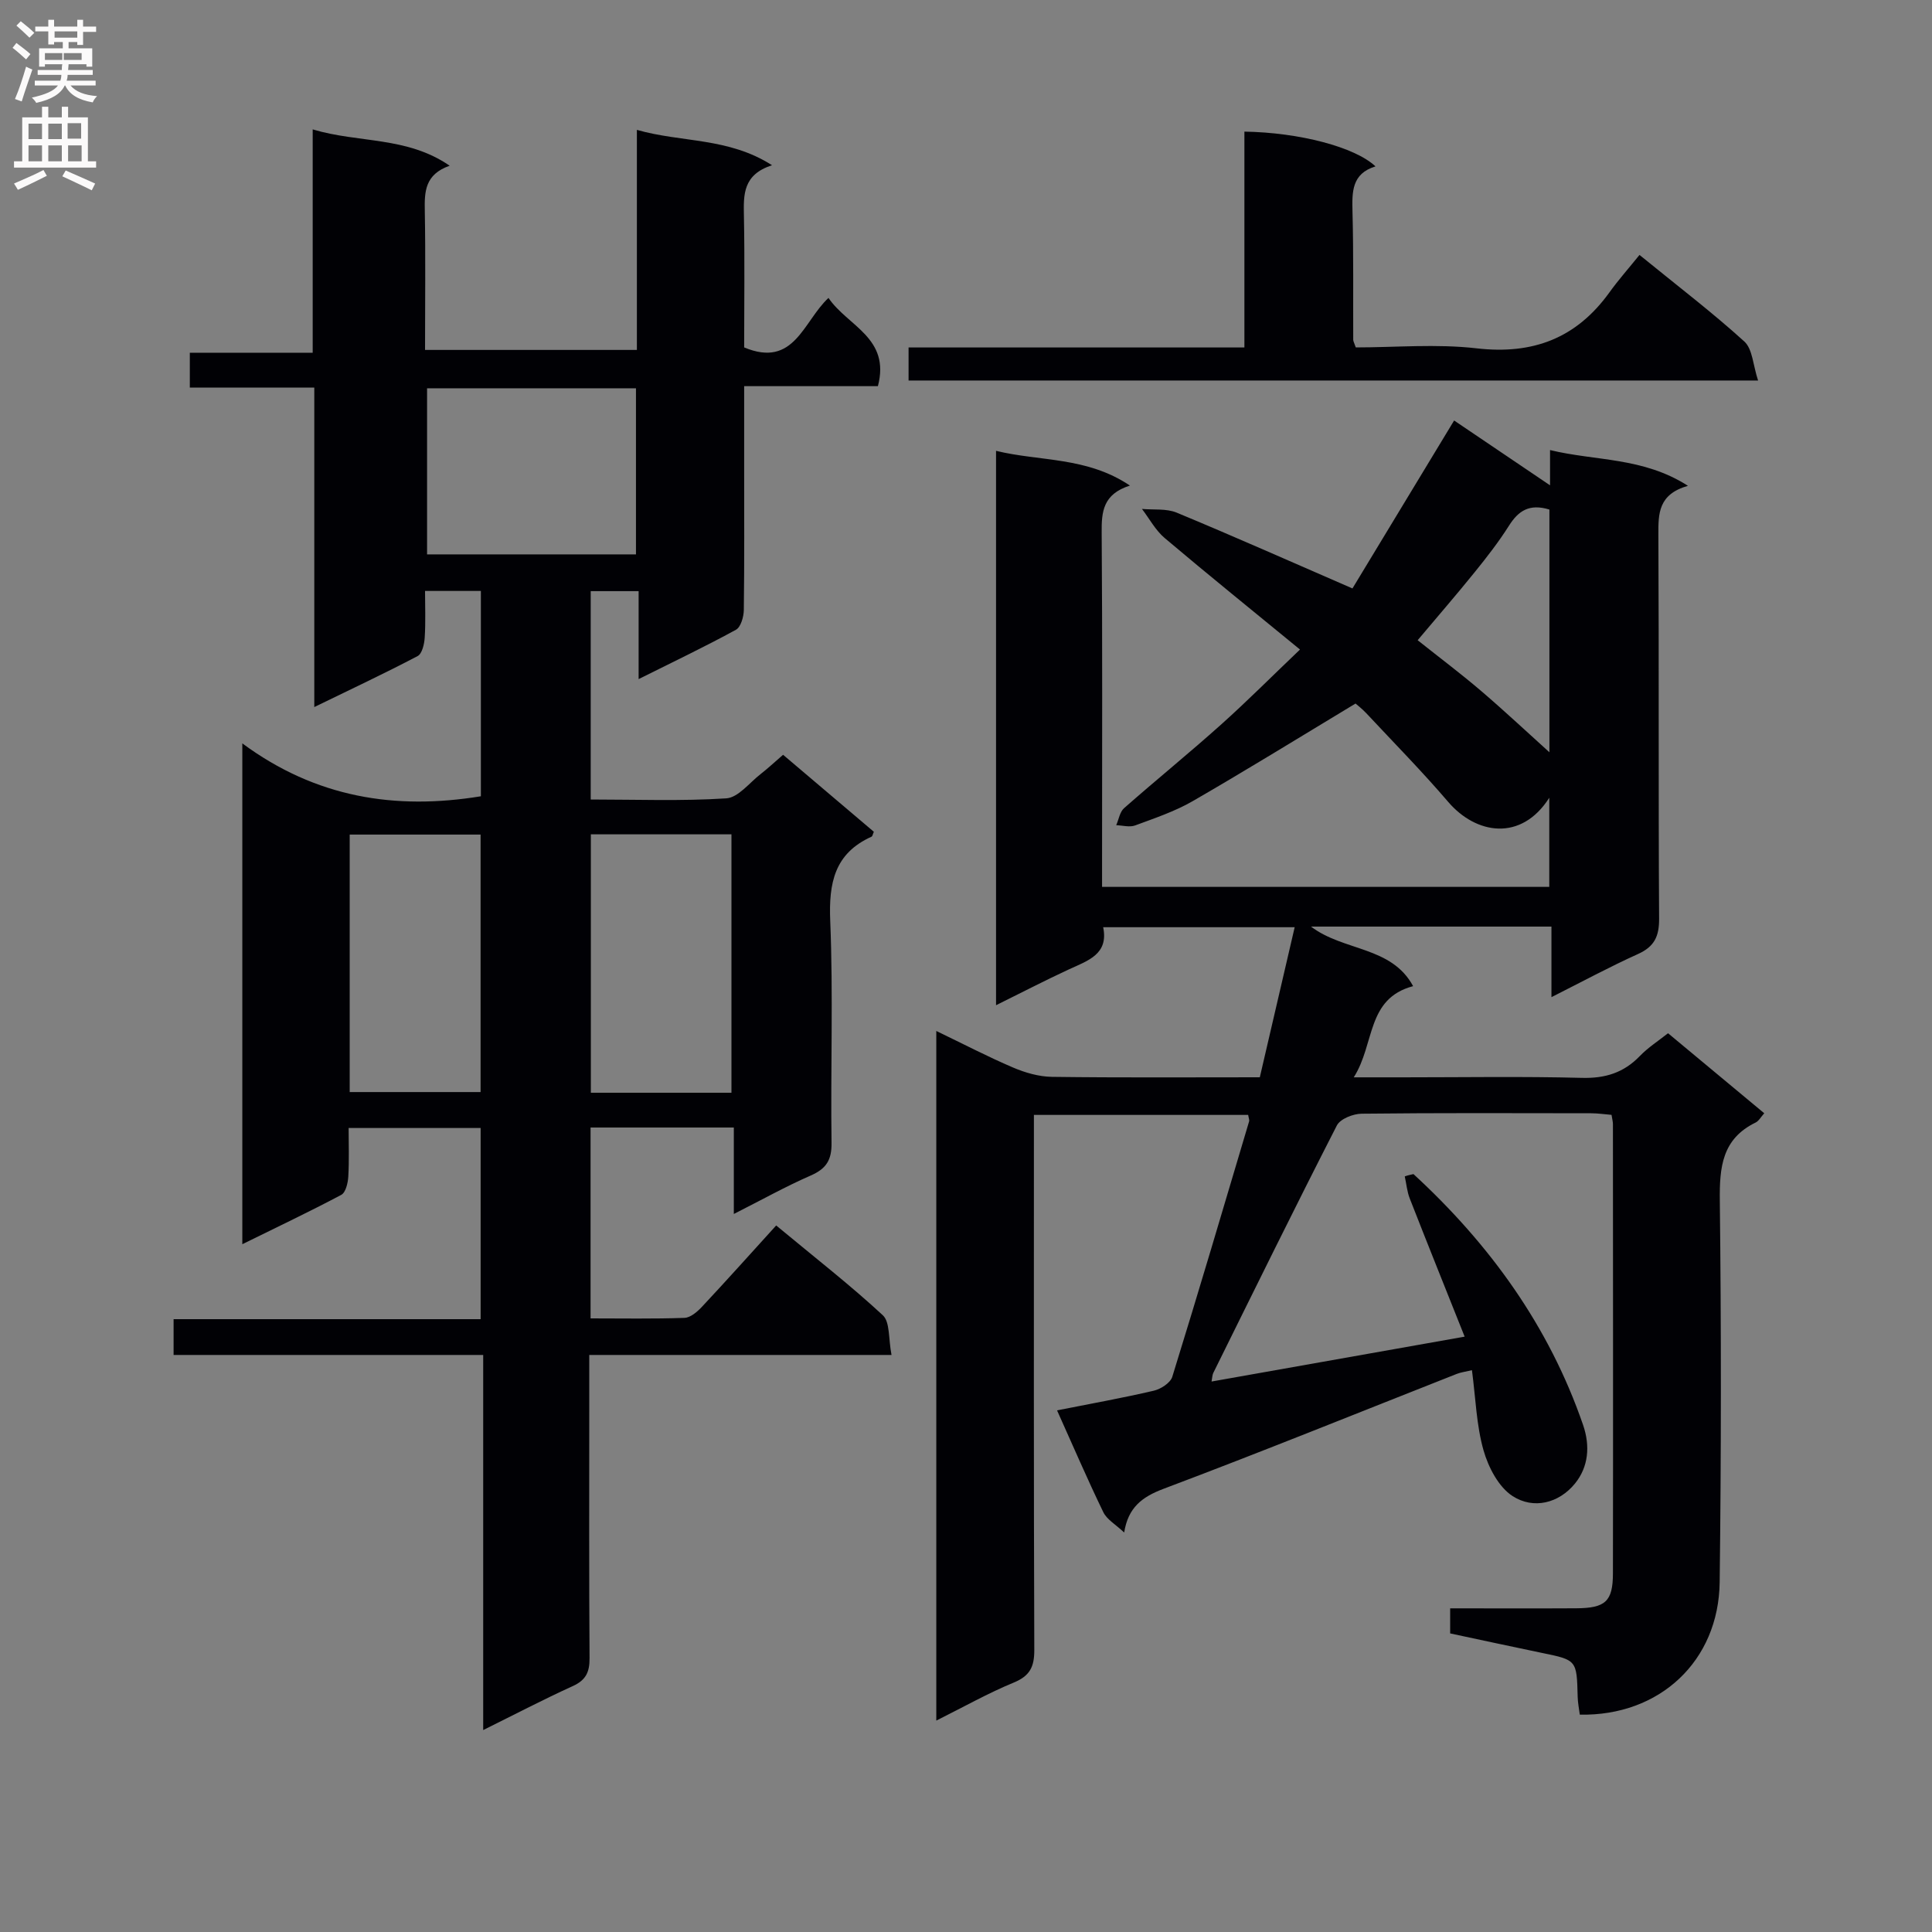<svg enable-background="new 0 0 400 400" viewBox="0 0 400 400" xmlns="http://www.w3.org/2000/svg"><rect x="0" y="0" width="400" height="400" fill="#808080" stroke="none"/><g fill="#010105"><path d="m292.64 243.08c15.79 14.53 28.05 31.44 35.11 51.91 1.52 4.4 1.12 8.71-1.65 12.14-3.35 4.12-8.6 5.41-12.93 2.62-2.9-1.87-5.03-5.98-6.03-9.5-1.47-5.2-1.62-10.76-2.39-16.57-1.38.33-2.3.44-3.14.77-20.23 7.97-40.38 16.14-60.73 23.8-4.46 1.68-7.32 3.89-8.13 9.04-1.77-1.67-3.58-2.68-4.32-4.21-3.26-6.72-6.21-13.59-9.58-21.08 6.9-1.37 13.51-2.55 20.03-4.07 1.46-.34 3.44-1.62 3.83-2.88 5.45-17.59 10.66-35.25 15.91-52.9.08-.27-.09-.62-.2-1.32-14.5 0-29.05 0-44.36 0v5.79c0 35-.05 70 .08 105 .01 3.48-.91 5.36-4.26 6.74-5.29 2.18-10.32 5.02-16.03 7.87 0-47.92 0-94.86 0-142.78 5.61 2.7 10.67 5.34 15.89 7.57 2.51 1.07 5.34 1.89 8.04 1.93 14.15.19 28.31.09 43.05.09 2.38-10.23 4.73-20.34 7.22-31.07-13.41 0-26.26 0-39.65 0 1.16 5.6-3.15 6.91-7.07 8.72-4.94 2.28-9.78 4.8-15.11 7.43 0-38.41 0-76.29 0-114.78 9.08 2.22 18.77 1.18 27.72 7.19-5.59 1.78-5.89 5.42-5.85 9.73.17 22.5.08 45 .08 67.5v5.86h92.59c0-6.14 0-12.19 0-18.45-5.82 9.13-15.16 7.59-20.93.85-5.41-6.32-11.26-12.26-16.94-18.34-.89-.95-1.94-1.75-2.24-2.02-11.53 6.95-22.53 13.75-33.72 20.21-3.71 2.14-7.88 3.53-11.92 5.03-1.14.42-2.6-.01-3.91-.05.53-1.2.74-2.75 1.63-3.53 6.62-5.83 13.48-11.4 20.05-17.28 5.45-4.88 10.61-10.07 16.37-15.56-9.59-7.87-18.89-15.37-28.01-23.08-1.91-1.61-3.16-4-4.71-6.03 2.41.22 5.06-.12 7.2.77 11.78 4.88 23.43 10.07 36.38 15.69 6.67-11.01 13.76-22.73 21.05-34.77 6.34 4.29 13.03 8.81 19.86 13.42 0-2.13 0-4.4 0-7.3 9.45 2.3 19.22 1.43 28.55 7.4-6.14 1.76-6.14 5.73-6.12 10.13.14 26.5-.01 53 .15 79.5.02 3.66-.98 5.78-4.37 7.31-5.87 2.65-11.55 5.72-17.92 8.93 0-5.11 0-9.67 0-14.61-16.69 0-32.9 0-49.78 0 6.78 5.15 16.64 4.02 21.14 12.33-9.73 2.59-7.87 11.95-12.29 18.88h10.22c12.33 0 24.67-.21 37 .11 4.85.13 8.68-1.06 12.02-4.53 1.71-1.77 3.84-3.13 5.83-4.71 6.71 5.58 13.23 11 19.92 16.57-.7.77-1.12 1.59-1.79 1.92-6.95 3.38-7.49 9.25-7.41 16.17.3 26.33.29 52.67-.03 78.99-.2 16.35-12.44 27.76-28.96 27.43-.15-1.19-.41-2.44-.44-3.7-.19-7.62-.18-7.6-7.43-9.09-6.31-1.3-12.61-2.68-18.97-4.03 0-1.85 0-3.28 0-5.19 8.82 0 17.45.04 26.09-.01 6.05-.04 7.6-1.41 7.61-7.24.05-31 .01-62 0-93 0-.49-.14-.98-.29-1.92-1.37-.11-2.8-.33-4.24-.33-15.83-.02-31.67-.09-47.5.09-1.76.02-4.43 1.07-5.13 2.44-8.7 16.99-17.12 34.13-25.59 51.25-.2.41-.19.93-.35 1.76 17.12-3.04 34.04-6.04 52.4-9.29-3.84-9.64-7.65-19.1-11.36-28.59-.57-1.45-.7-3.06-1.04-4.59.57-.21 1.18-.34 1.8-.48zm28.15-137.58c-4.18-1.29-6.44.29-8.36 3.32-2.13 3.36-4.58 6.52-7.09 9.62-3.81 4.72-7.79 9.3-11.83 14.11 4.7 3.74 9.09 7.03 13.24 10.59 5.01 4.29 9.82 8.81 14.04 12.61 0-15.73 0-32.97 0-50.25z"/><path d="m184.58 280.53c-21.55 0-41.82 0-62.58 0v10.8c0 17.33-.06 34.66.06 51.99.02 2.88-.77 4.54-3.48 5.77-6.03 2.74-11.91 5.82-18.54 9.1 0-26.03 0-51.52 0-77.66-21.65 0-42.71 0-64.1 0 0-2.72 0-4.8 0-7.41h63.57c0-13.42 0-26.32 0-39.58-8.88 0-17.64 0-27.33 0 0 3.28.13 6.69-.07 10.08-.08 1.31-.54 3.28-1.45 3.76-6.55 3.48-13.27 6.66-20.49 10.22 0-34.59 0-68.42 0-103.69 15.21 11.24 31.64 13.85 49.39 10.95 0-14 0-28.08 0-42.51-3.7 0-7.27 0-11.56 0 0 3.15.14 6.42-.07 9.67-.08 1.33-.54 3.32-1.46 3.81-6.85 3.6-13.87 6.89-21.4 10.56 0-22.38 0-43.98 0-66.14-8.7 0-17.1 0-25.77 0 0-2.63 0-4.7 0-7.22h25.44c0-15.47 0-30.53 0-46.24 9.57 2.87 19.46 1.4 28.36 7.52-5.14 1.8-5.23 5.38-5.15 9.34.17 9.47.05 18.95.05 28.8h43.86c0-15.15 0-30.08 0-45.56 9.29 2.65 18.94 1.53 27.98 7.32-6.03 1.94-5.91 6.09-5.82 10.48.18 9.13.05 18.27.05 27.24 10.39 4.34 12.21-5.37 17.46-10.25 3.94 5.84 12.87 8.24 10.23 18.27-8.91 0-17.99 0-27.69 0v16.35c0 10 .06 20-.07 29.99-.02 1.41-.62 3.55-1.64 4.1-6.38 3.49-12.95 6.62-20.14 10.21 0-6.4 0-12.11 0-18.21-3.54 0-6.58 0-9.92 0v43.14c9.49 0 18.81.36 28.07-.24 2.47-.16 4.78-3.22 7.11-5.03 1.44-1.12 2.77-2.37 4.65-3.99 6.28 5.33 12.55 10.65 18.79 15.94-.22.48-.27.93-.49 1.02-7.67 3.47-8.86 9.58-8.54 17.42.63 15.3.06 30.65.27 45.98.05 3.56-1.11 5.35-4.31 6.75-5.15 2.25-10.07 5-15.92 7.96 0-6.31 0-11.97 0-17.9-10.26 0-19.82 0-29.66 0v39.52c6.57 0 13.01.12 19.44-.11 1.24-.04 2.66-1.26 3.62-2.29 5.12-5.47 10.12-11.06 15.37-16.84 8.19 6.79 15.41 12.41 22.09 18.6 1.5 1.42 1.13 4.82 1.79 8.21zm-62.25-107.79v53.5h29.11c0-18.02 0-35.69 0-53.5-9.95 0-19.51 0-29.11 0zm9.34-57.96c0-11.73 0-22.95 0-34.39-14.61 0-28.95 0-43.25 0v34.39zm-59.27 111.32h27.1c0-18.04 0-35.58 0-53.31-9.2 0-18.08 0-27.1 0z"/><path d="m339.44 52.78c8.18 6.66 15.2 12.01 21.71 17.93 1.71 1.56 1.79 4.9 2.84 8.07-59.28 0-117.44 0-175.88 0 0-2.19 0-4.25 0-6.84h69.53c0-15.23 0-29.96 0-44.69 11.4.18 22.91 3.2 27.14 7.2-4.95 1.51-4.86 5.31-4.76 9.42.23 8.82.11 17.65.15 26.48 0 .3.2.61.53 1.58 8.19 0 16.71-.77 25.03.19 11.68 1.34 20.66-2.11 27.49-11.59 1.84-2.56 3.95-4.94 6.22-7.75z"/></g><path d="m2.6 9.9.8-1c.9.7 1.9 1.4 2.9 2.3l-.9 1.1c-1.1-1-2-1.8-2.8-2.4zm.5 10.6c.9-2.1 1.6-4.3 2.3-6.7.4.2.8.4 1.3.6-.7 2.1-1.5 4.3-2.2 6.6zm.3-15.2.9-.9c1 .8 2 1.6 2.8 2.4l-1 1c-.9-.9-1.8-1.7-2.7-2.5zm12.6-1.2h1.2v1.4h2.7v1.1h-2.7v2.7h-1.2v-.6h-1.8v1.3h4.9v3.8h-1.2v-.5h-3.7c0 .4-.1.9-.1 1.2h5.1v1h-5.2c0 .5-.1.9-.2 1.2h6v1h-5.2c1.1 1.3 2.9 2 5.5 2.2-.4.4-.7.8-.9 1.3-2.9-.5-4.8-1.6-5.7-3.5h-.1c-.8 1.7-2.7 2.9-5.9 3.6-.2-.4-.6-.8-.9-1.1 2.8-.6 4.6-1.4 5.4-2.5h-4.8v-1h5.3c.1-.3.2-.7.2-1.2h-4.9v-1h5c0-.4 0-.8.1-1.2h-3.6v.5h-1.2v-3.8h4.9v-1.3h-1.8v.5h-1.2v-2.7h-2.7v-1h2.7v-1.4h1.2v1.4h4.8zm-6.7 8.3h3.6c0-.4 0-.9 0-1.4h-3.6zm1.9-4.6h4.8v-1.3h-4.7v1.3zm6.7 3.2h-4.7v1.4h3.7v-1.4z" fill="#fbfafa"/><path d="m8.7 22.1h1.3v2.2h2.8v-2.2h1.3v2.2h4.1v9.1h1.7v1.3h-17v-1.3h1.7v-9.1h4.1zm.3 13.1.7 1.2c-1.8.9-3.8 1.9-6 2.9-.2-.4-.5-.8-.8-1.3 2.3-1 4.4-1.9 6.1-2.8zm-3.1-6.4h2.8v-3.2h-2.8zm0 4.6h2.8v-3.3h-2.8zm4.1-4.6h2.8v-3.2h-2.8zm0 4.6h2.8v-3.3h-2.8zm3.6 1.9c2.1.9 4.1 1.8 6.1 2.7l-.7 1.4c-2.2-1.1-4.2-2-6.1-2.9zm3.2-9.8h-2.8v3.2h2.8v-3.1zm-2.7 7.9h2.8v-3.3h-2.8z" fill="#fbfafa"/></svg>
